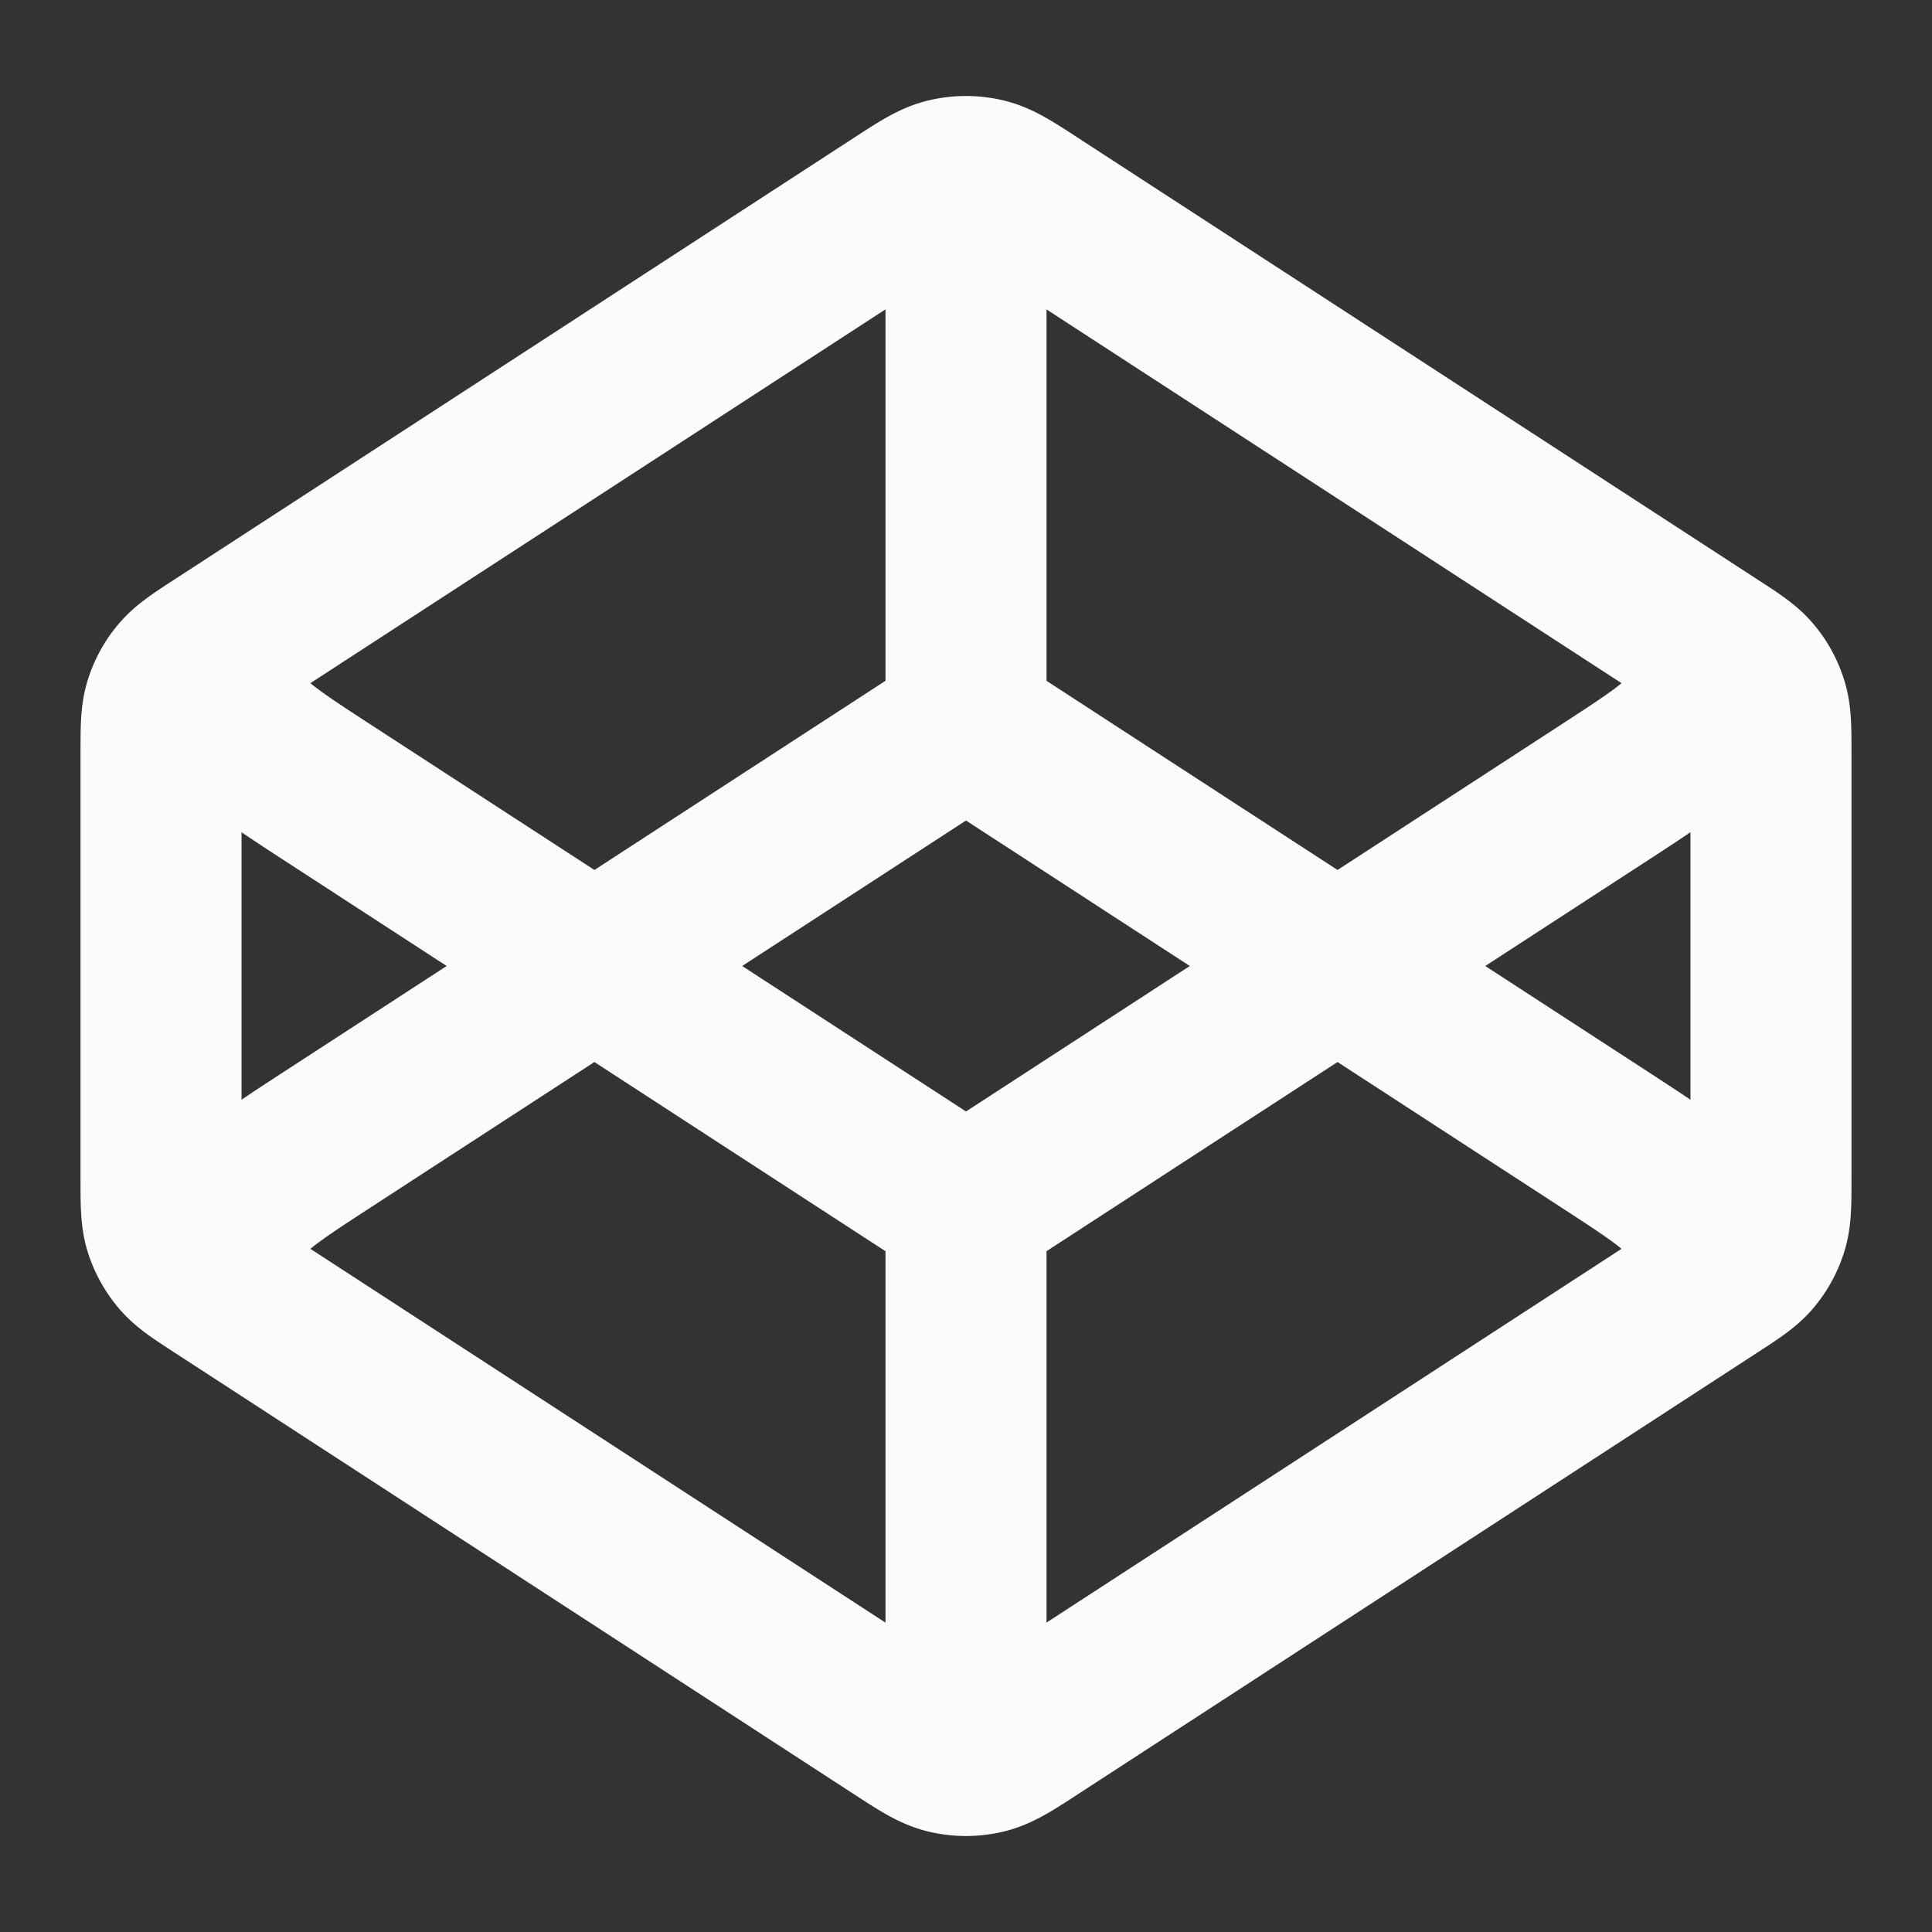 <svg xmlns="http://www.w3.org/2000/svg" width="26" height="26" fill="none"><rect width="100%" height="100%" fill="#333333" stroke="none"/><path stroke="#FBFBFB" stroke-linecap="round" stroke-linejoin="round" stroke-width="2.167" d="m13 9.75-8.598 5.588c-.745.485-1.117.727-1.246 1.034-.113.268-.113.57 0 .84M13 9.75l8.597 5.588c.745.485 1.118.727 1.247 1.034.113.268.113.57 0 .84M13 9.75V2.708m0 13.542-8.598-5.588c-.745-.485-1.117-.727-1.246-1.034a1.083 1.083 0 0 1 0-.84M13 16.25l8.597-5.588c.745-.485 1.118-.727 1.247-1.034.113-.268.113-.57 0-.84M13 16.25v7.042m10.044-5.988-9.1 5.915c-.341.223-.512.334-.697.377a1.084 1.084 0 0 1-.495 0c-.184-.043-.355-.154-.697-.377l-9.1-5.915c-.288-.187-.432-.28-.536-.406a1.083 1.083 0 0 1-.205-.376c-.047-.155-.047-.327-.047-.671v-5.702c0-.344 0-.516.047-.671.043-.138.112-.266.205-.376.104-.125.248-.219.536-.406l9.1-5.915c.342-.223.513-.334.697-.377.163-.038.333-.038.495 0 .185.043.356.154.697.377l9.1 5.915c.289.187.433.28.537.406.093.11.162.238.204.376.048.155.048.327.048.67v5.703c0 .344 0 .515-.048.671a1.082 1.082 0 0 1-.204.376c-.104.125-.248.219-.537.406Z"/></svg>